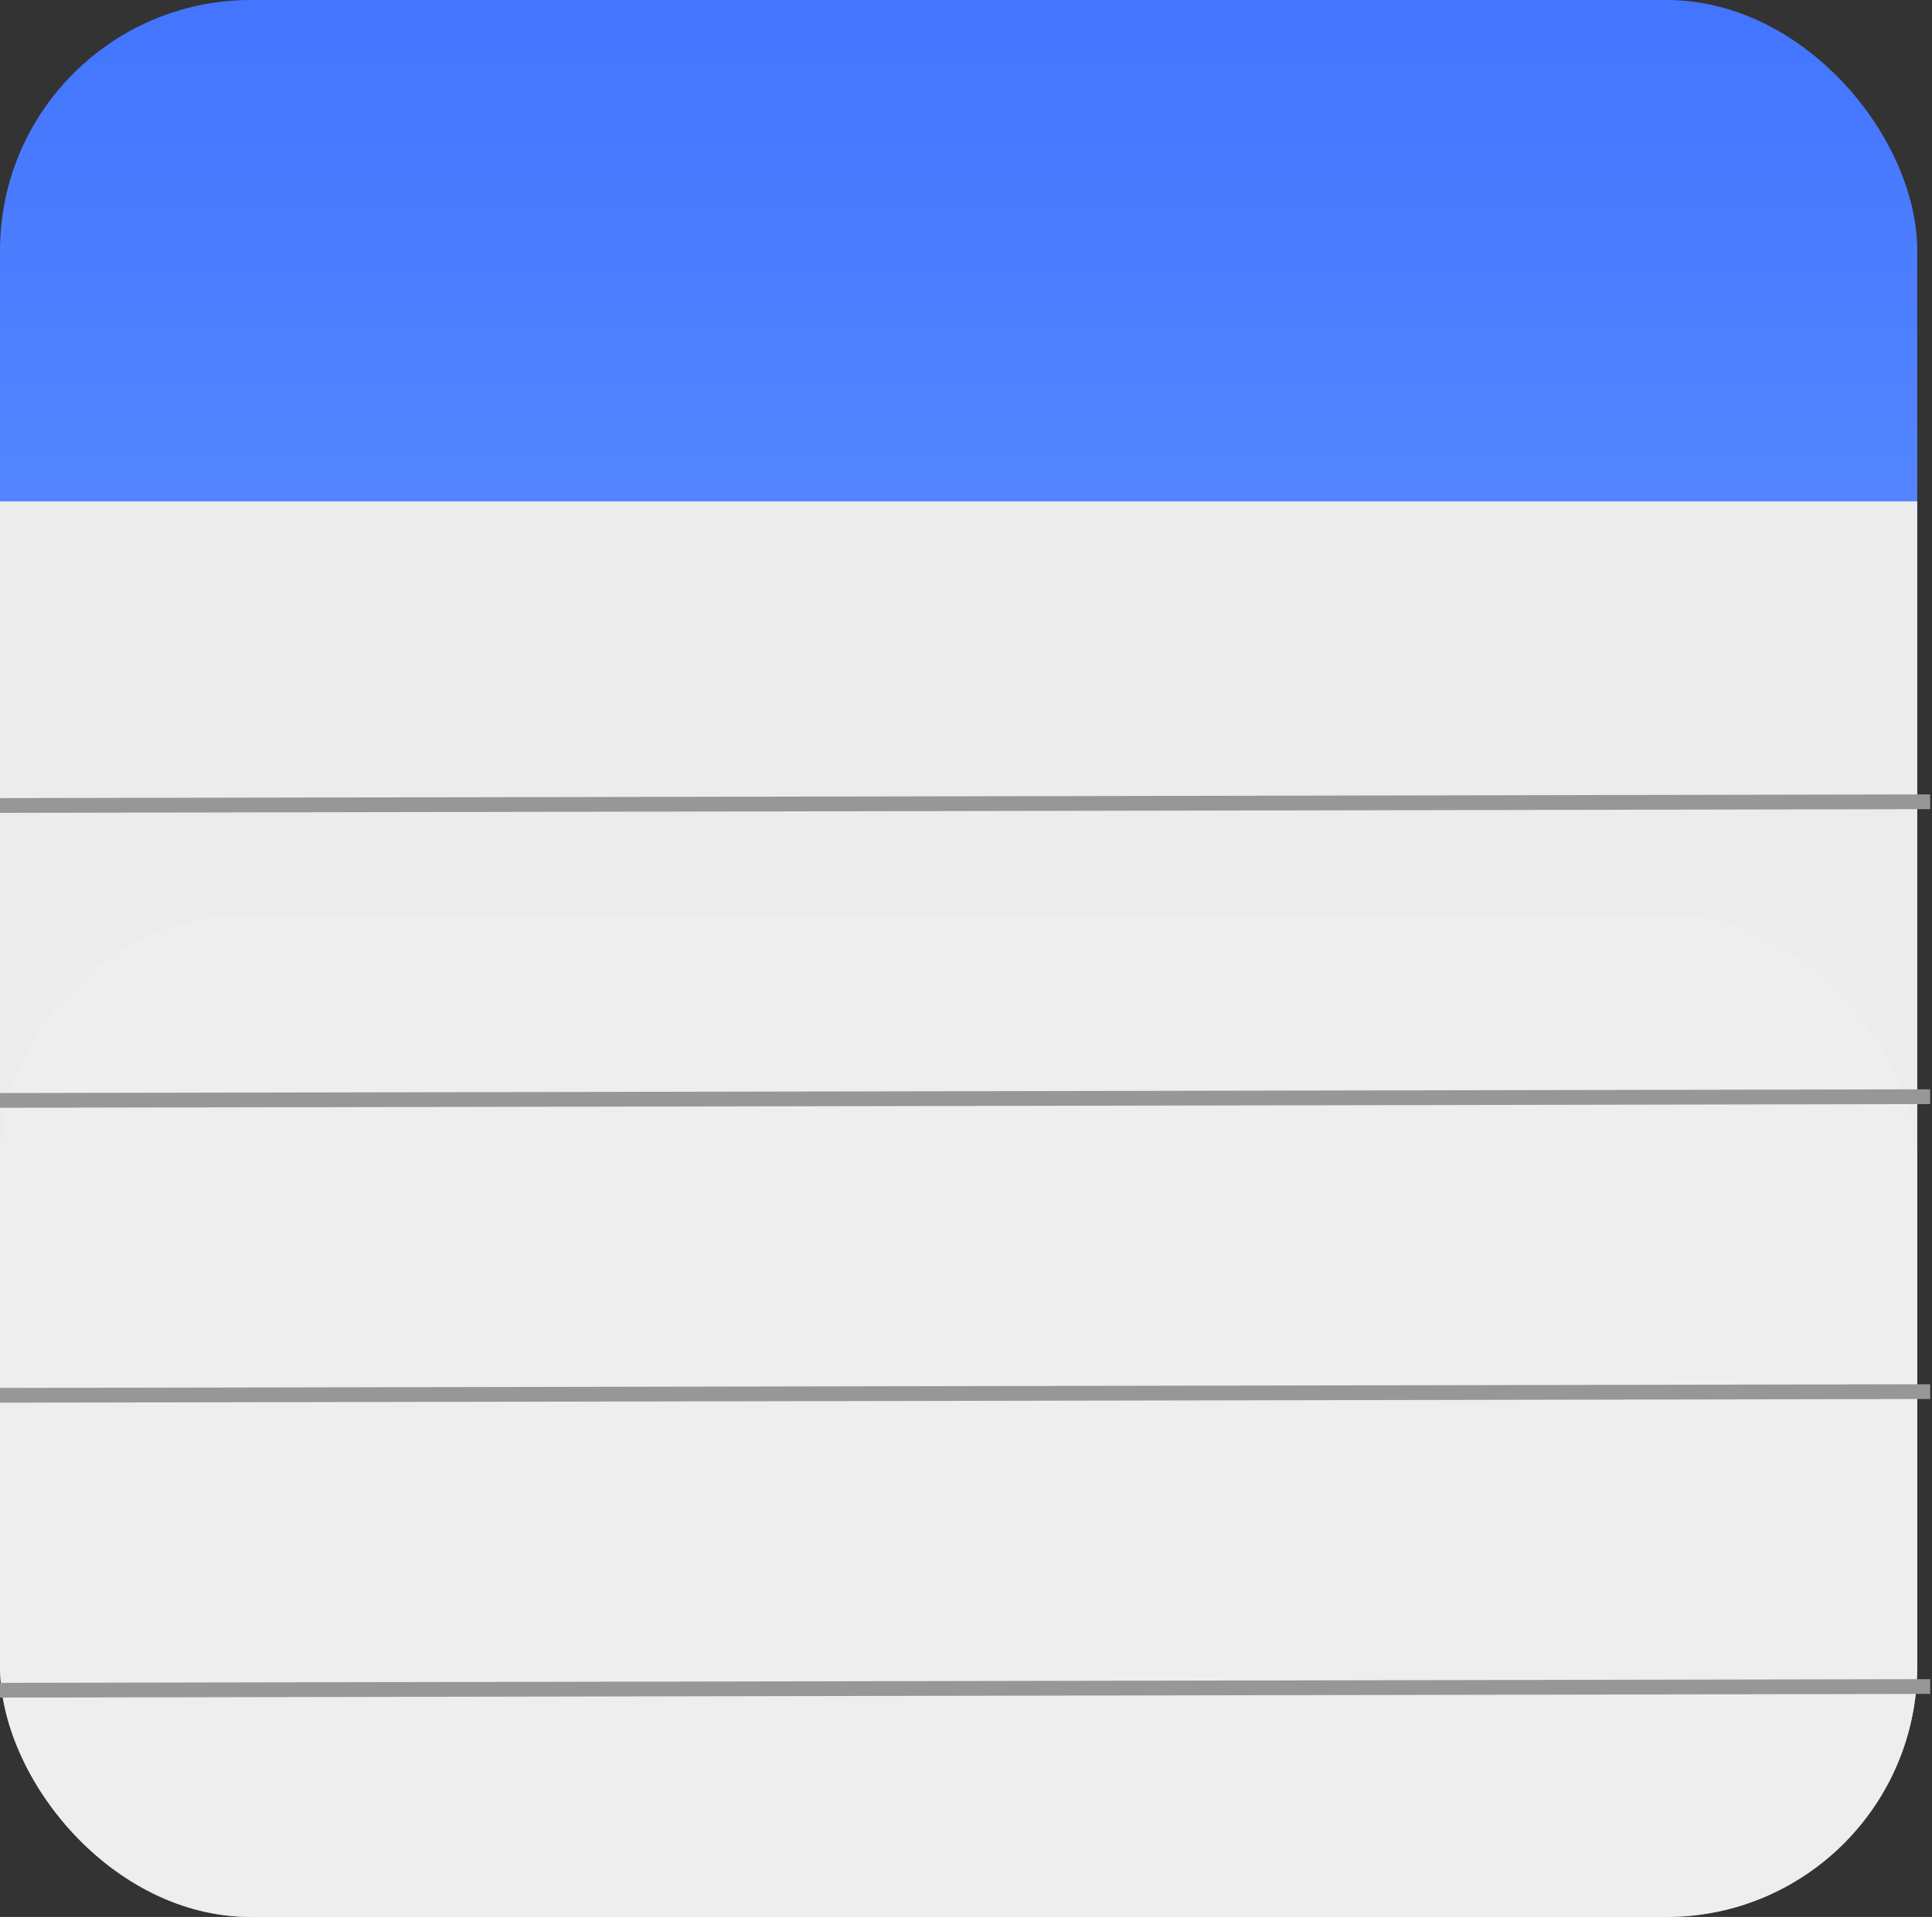 <?xml version="1.0" encoding="UTF-8"?>
<svg width="131px" height="130px" viewBox="0 0 131 130" version="1.1" xmlns="http://www.w3.org/2000/svg" xmlns:xlink="http://www.w3.org/1999/xlink">
    <rect x="0" y="0" width="131" height="130" fill="#333333" stroke="none"/>
    <!-- Generator: Sketch 60.1 (88133) - https://sketch.com -->
    <title>Group</title>
    <desc>Created with Sketch.</desc>
    <defs>
        <linearGradient x1="50%" y1="0%" x2="50%" y2="100%" id="linearGradient-1">
            <stop stop-color="#4274FF" offset="0%"></stop>
            <stop stop-color="#85B4FF" offset="100%"></stop>
        </linearGradient>
    </defs>
    <g id="Page-1" stroke="none" stroke-width="1" fill="none" fill-rule="evenodd">
        <g id="Group" transform="translate(-0.375, 0)">
            <rect id="Rectangle" fill="url(#linearGradient-1)" x="0.375" y="0" width="130" height="130" rx="17"></rect>
            <rect id="Rectangle" fill="#ECECEC" x="0.375" y="34" width="130" height="79"></rect>
            <rect id="Rectangle-Copy" fill="#EEEEEE" x="0.375" y="62" width="130" height="68" rx="17"></rect>
            <line x1="0.5" y1="54.625" x2="130.75" y2="54.375" id="Line" stroke="#979797" stroke-linecap="square"></line>
            <line x1="0.5" y1="74.625" x2="130.75" y2="74.375" id="Line" stroke="#979797" stroke-linecap="square"></line>
            <line x1="0.5" y1="94.625" x2="130.75" y2="94.375" id="Line" stroke="#979797" stroke-linecap="square"></line>
            <line x1="0.5" y1="114.625" x2="130.75" y2="114.375" id="Line" stroke="#979797" stroke-linecap="square"></line>
        </g>
    </g>
</svg>